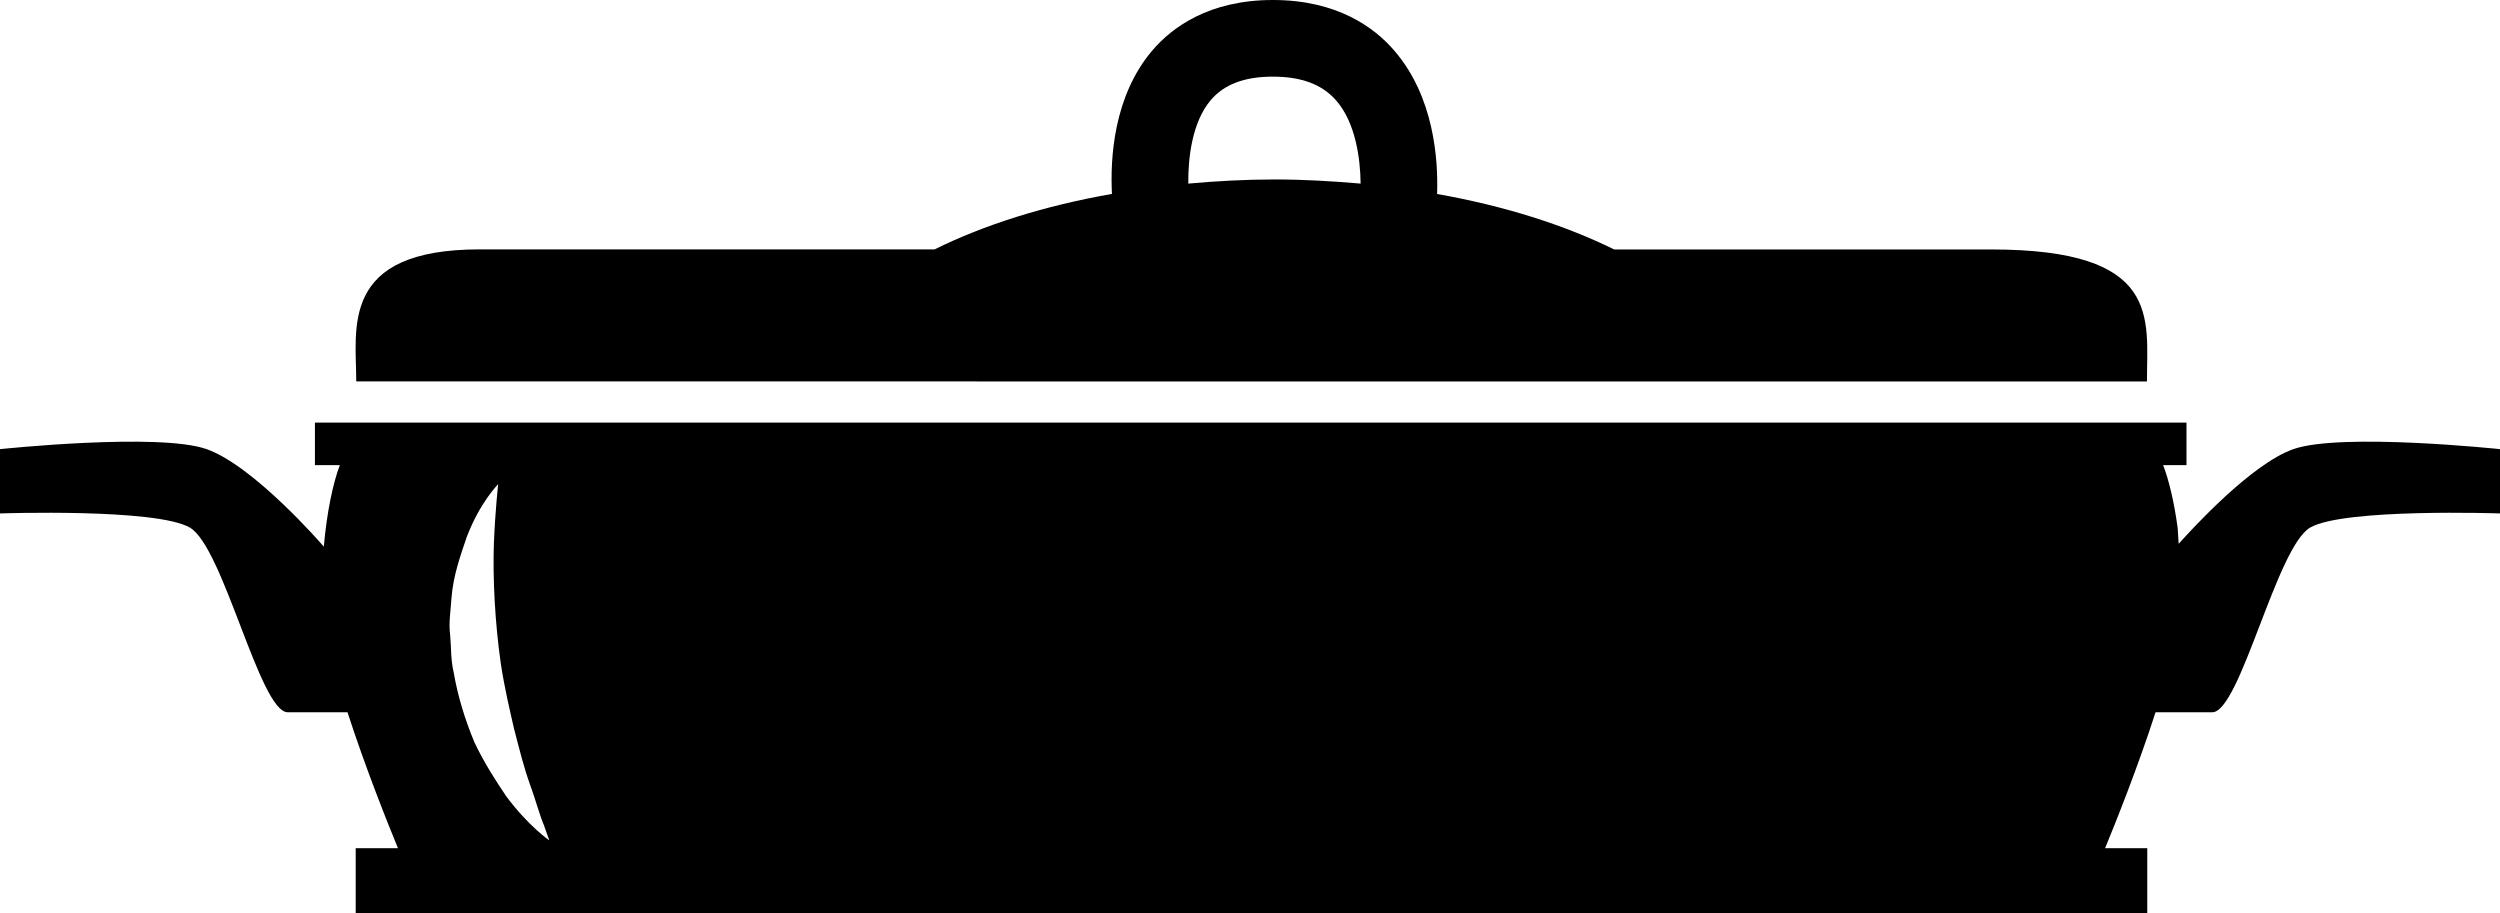 <?xml version="1.0" encoding="iso-8859-1"?>
<!-- Generator: Adobe Illustrator 16.0.0, SVG Export Plug-In . SVG Version: 6.00 Build 0)  -->
<!DOCTYPE svg PUBLIC "-//W3C//DTD SVG 1.1//EN" "http://www.w3.org/Graphics/SVG/1.1/DTD/svg11.dtd">
<svg version="1.1" id="Layer_1" xmlns="http://www.w3.org/2000/svg" xmlns:xlink="http://www.w3.org/1999/xlink" x="0px" y="0px"
	 width="32px" height="11.691px" viewBox="0 0 32 11.691" style="enable-background:new 0 0 32 11.691;" xml:space="preserve">
<g>
	<path d="M27.481,4.883c0-0.816,0.194-1.69-1.997-1.69c-0.659,0-2.511,0-4.823,0c-0.634-0.313-1.403-0.557-2.266-0.71
		c0.015-0.448-0.041-1.249-0.549-1.836C17.593,0.352,17.115,0,16.293,0s-1.294,0.353-1.546,0.649
		c-0.495,0.585-0.537,1.38-0.514,1.833c-0.865,0.152-1.636,0.396-2.27,0.71c-2.85,0-5.188,0-5.824,0
		c-1.797,0-1.579,1.016-1.579,1.69C5.374,4.883,26.893,4.883,27.481,4.883z M15.498,1.281c0.172-0.202,0.432-0.3,0.795-0.3
		c0.366,0,0.631,0.1,0.81,0.305c0.247,0.283,0.309,0.736,0.313,1.064c-0.359-0.031-0.726-0.053-1.103-0.053
		c-0.378,0-0.743,0.021-1.103,0.053C15.207,2.021,15.258,1.564,15.498,1.281z"/>
	<path d="M29.355,5.749c-0.537,0.189-1.294,1.018-1.468,1.212l-0.013-0.203c-0.045-0.337-0.116-0.626-0.186-0.804h0.299V5.409H4.031
		v0.545H4.35C4.265,6.172,4.182,6.561,4.145,6.997c-0.029-0.034-0.899-1.036-1.5-1.248C2.035,5.534,0,5.749,0,5.749v0.823
		c0,0,2-0.069,2.43,0.181c0.431,0.25,0.896,2.364,1.253,2.364c0.163,0,0.473,0,0.765,0c0.229,0.708,0.517,1.427,0.646,1.74H4.553
		v0.834h0.592h21.73h0.61v-0.834h-0.54c0.131-0.317,0.419-1.036,0.646-1.74c0.279,0,0.569,0,0.726,0
		c0.356,0,0.822-2.114,1.253-2.364C30,6.503,32,6.572,32,6.572V5.749C32,5.749,29.965,5.534,29.355,5.749z M5.778,7.666
		c0.021-0.3,0.121-0.568,0.196-0.792c0.17-0.446,0.403-0.677,0.403-0.677S6.34,6.512,6.322,6.95
		C6.306,7.386,6.334,7.964,6.411,8.498c0.047,0.309,0.111,0.577,0.168,0.826c0.067,0.26,0.129,0.509,0.205,0.717
		c0.075,0.207,0.124,0.394,0.176,0.516c0.045,0.128,0.071,0.2,0.071,0.2s-0.264-0.18-0.548-0.56C6.353,10.004,6.2,9.771,6.073,9.502
		C5.952,9.215,5.858,8.903,5.809,8.616C5.767,8.439,5.777,8.29,5.762,8.129C5.741,7.972,5.769,7.815,5.778,7.666z"/>
</g>
<g>
</g>
<g>
</g>
<g>
</g>
<g>
</g>
<g>
</g>
<g>
</g>
<g>
</g>
<g>
</g>
<g>
</g>
<g>
</g>
<g>
</g>
<g>
</g>
<g>
</g>
<g>
</g>
<g>
</g>
</svg>
